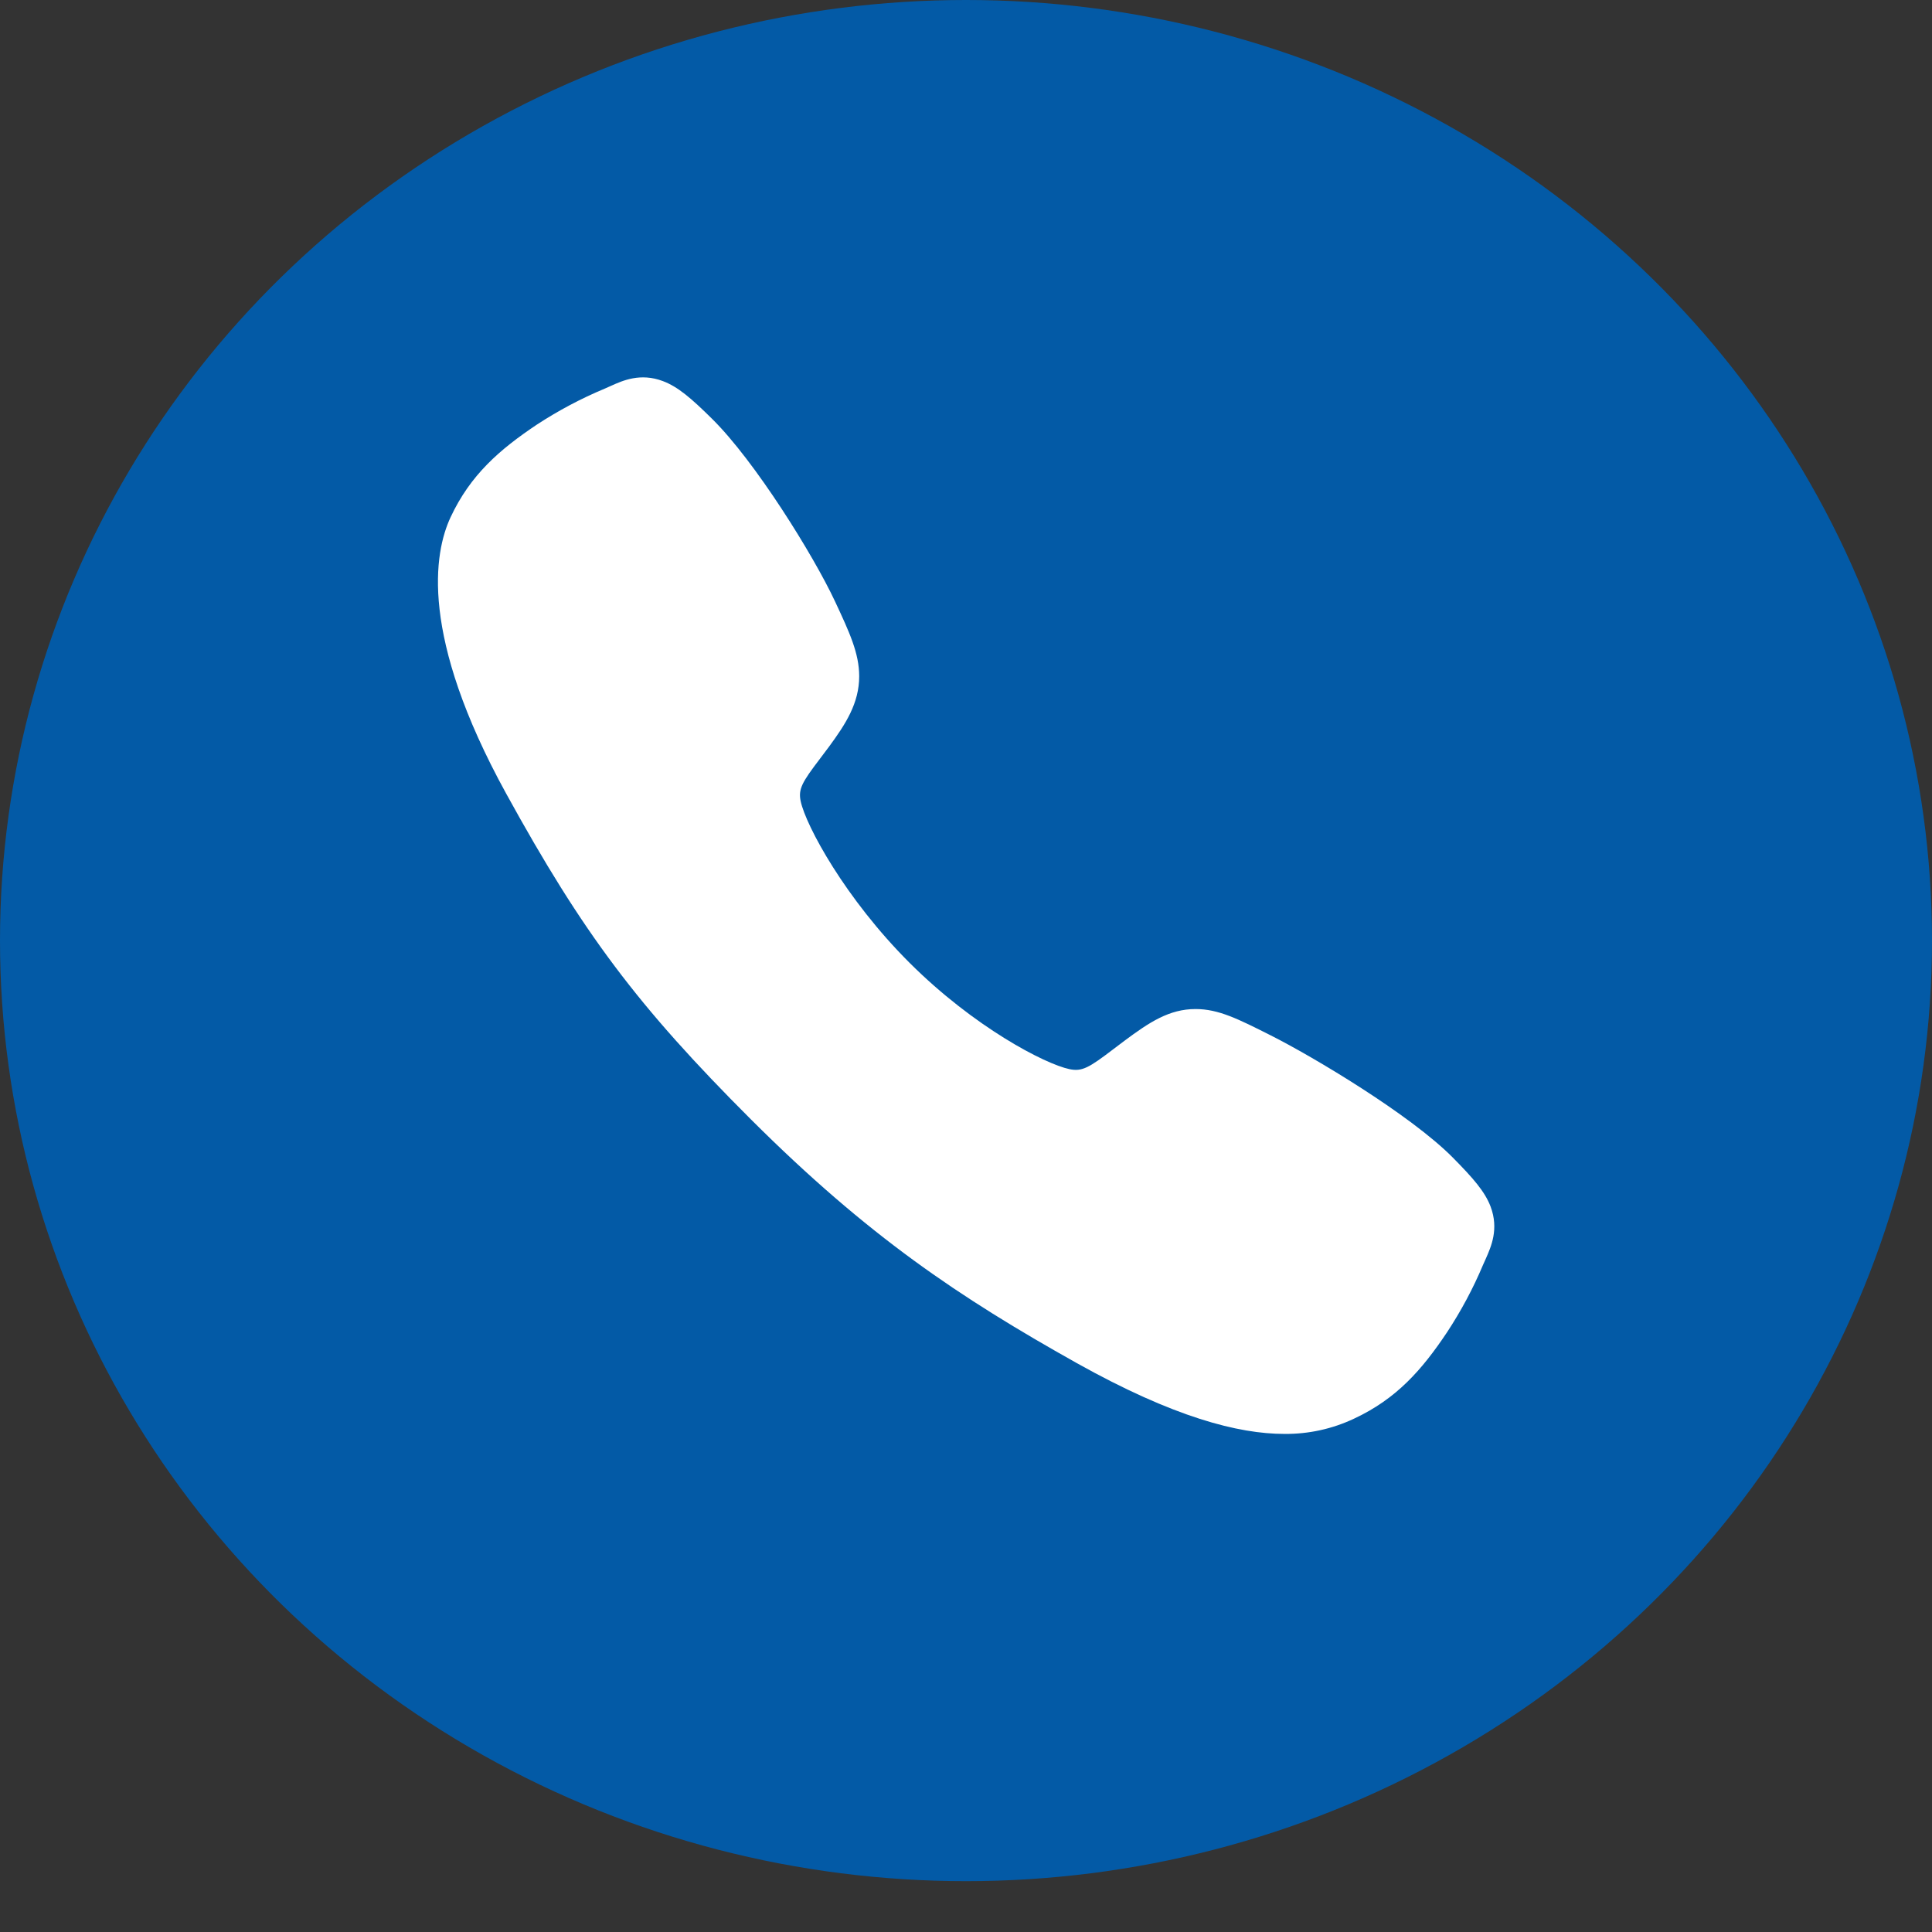 <svg width="32" height="32" viewBox="0 0 32 32" fill="none" xmlns="http://www.w3.org/2000/svg">
<rect x="0" y="0" width="32" height="32" fill="#333333" stroke="none"/>
<ellipse cx="16" cy="15.579" rx="16" ry="15.579" fill="#035AA6"></ellipse>
<path d="M21.273 23.75C20.511 23.75 19.44 23.474 17.836 22.578C15.886 21.485 14.377 20.475 12.437 18.54C10.567 16.671 9.657 15.461 8.383 13.143C6.944 10.525 7.189 9.154 7.463 8.567C7.79 7.867 8.272 7.447 8.895 7.031C9.249 6.8 9.623 6.601 10.014 6.438C10.053 6.421 10.089 6.405 10.122 6.39C10.315 6.303 10.608 6.172 10.979 6.312C11.227 6.405 11.448 6.595 11.794 6.937C12.504 7.637 13.473 9.196 13.831 9.962C14.072 10.478 14.23 10.819 14.231 11.2C14.231 11.648 14.006 11.993 13.733 12.365C13.682 12.435 13.631 12.502 13.582 12.566C13.284 12.957 13.219 13.07 13.262 13.272C13.349 13.677 13.999 14.883 15.066 15.948C16.134 17.013 17.305 17.622 17.712 17.708C17.922 17.753 18.037 17.685 18.44 17.378C18.498 17.333 18.558 17.288 18.62 17.242C19.036 16.932 19.365 16.713 19.802 16.713H19.804C20.184 16.713 20.509 16.878 21.049 17.15C21.752 17.504 23.358 18.462 24.062 19.172C24.404 19.518 24.595 19.738 24.689 19.985C24.829 20.358 24.697 20.649 24.611 20.845C24.596 20.877 24.58 20.913 24.563 20.952C24.399 21.342 24.199 21.715 23.966 22.069C23.551 22.69 23.13 23.17 22.428 23.497C22.067 23.668 21.672 23.754 21.273 23.75Z" fill="white"></path>
</svg>